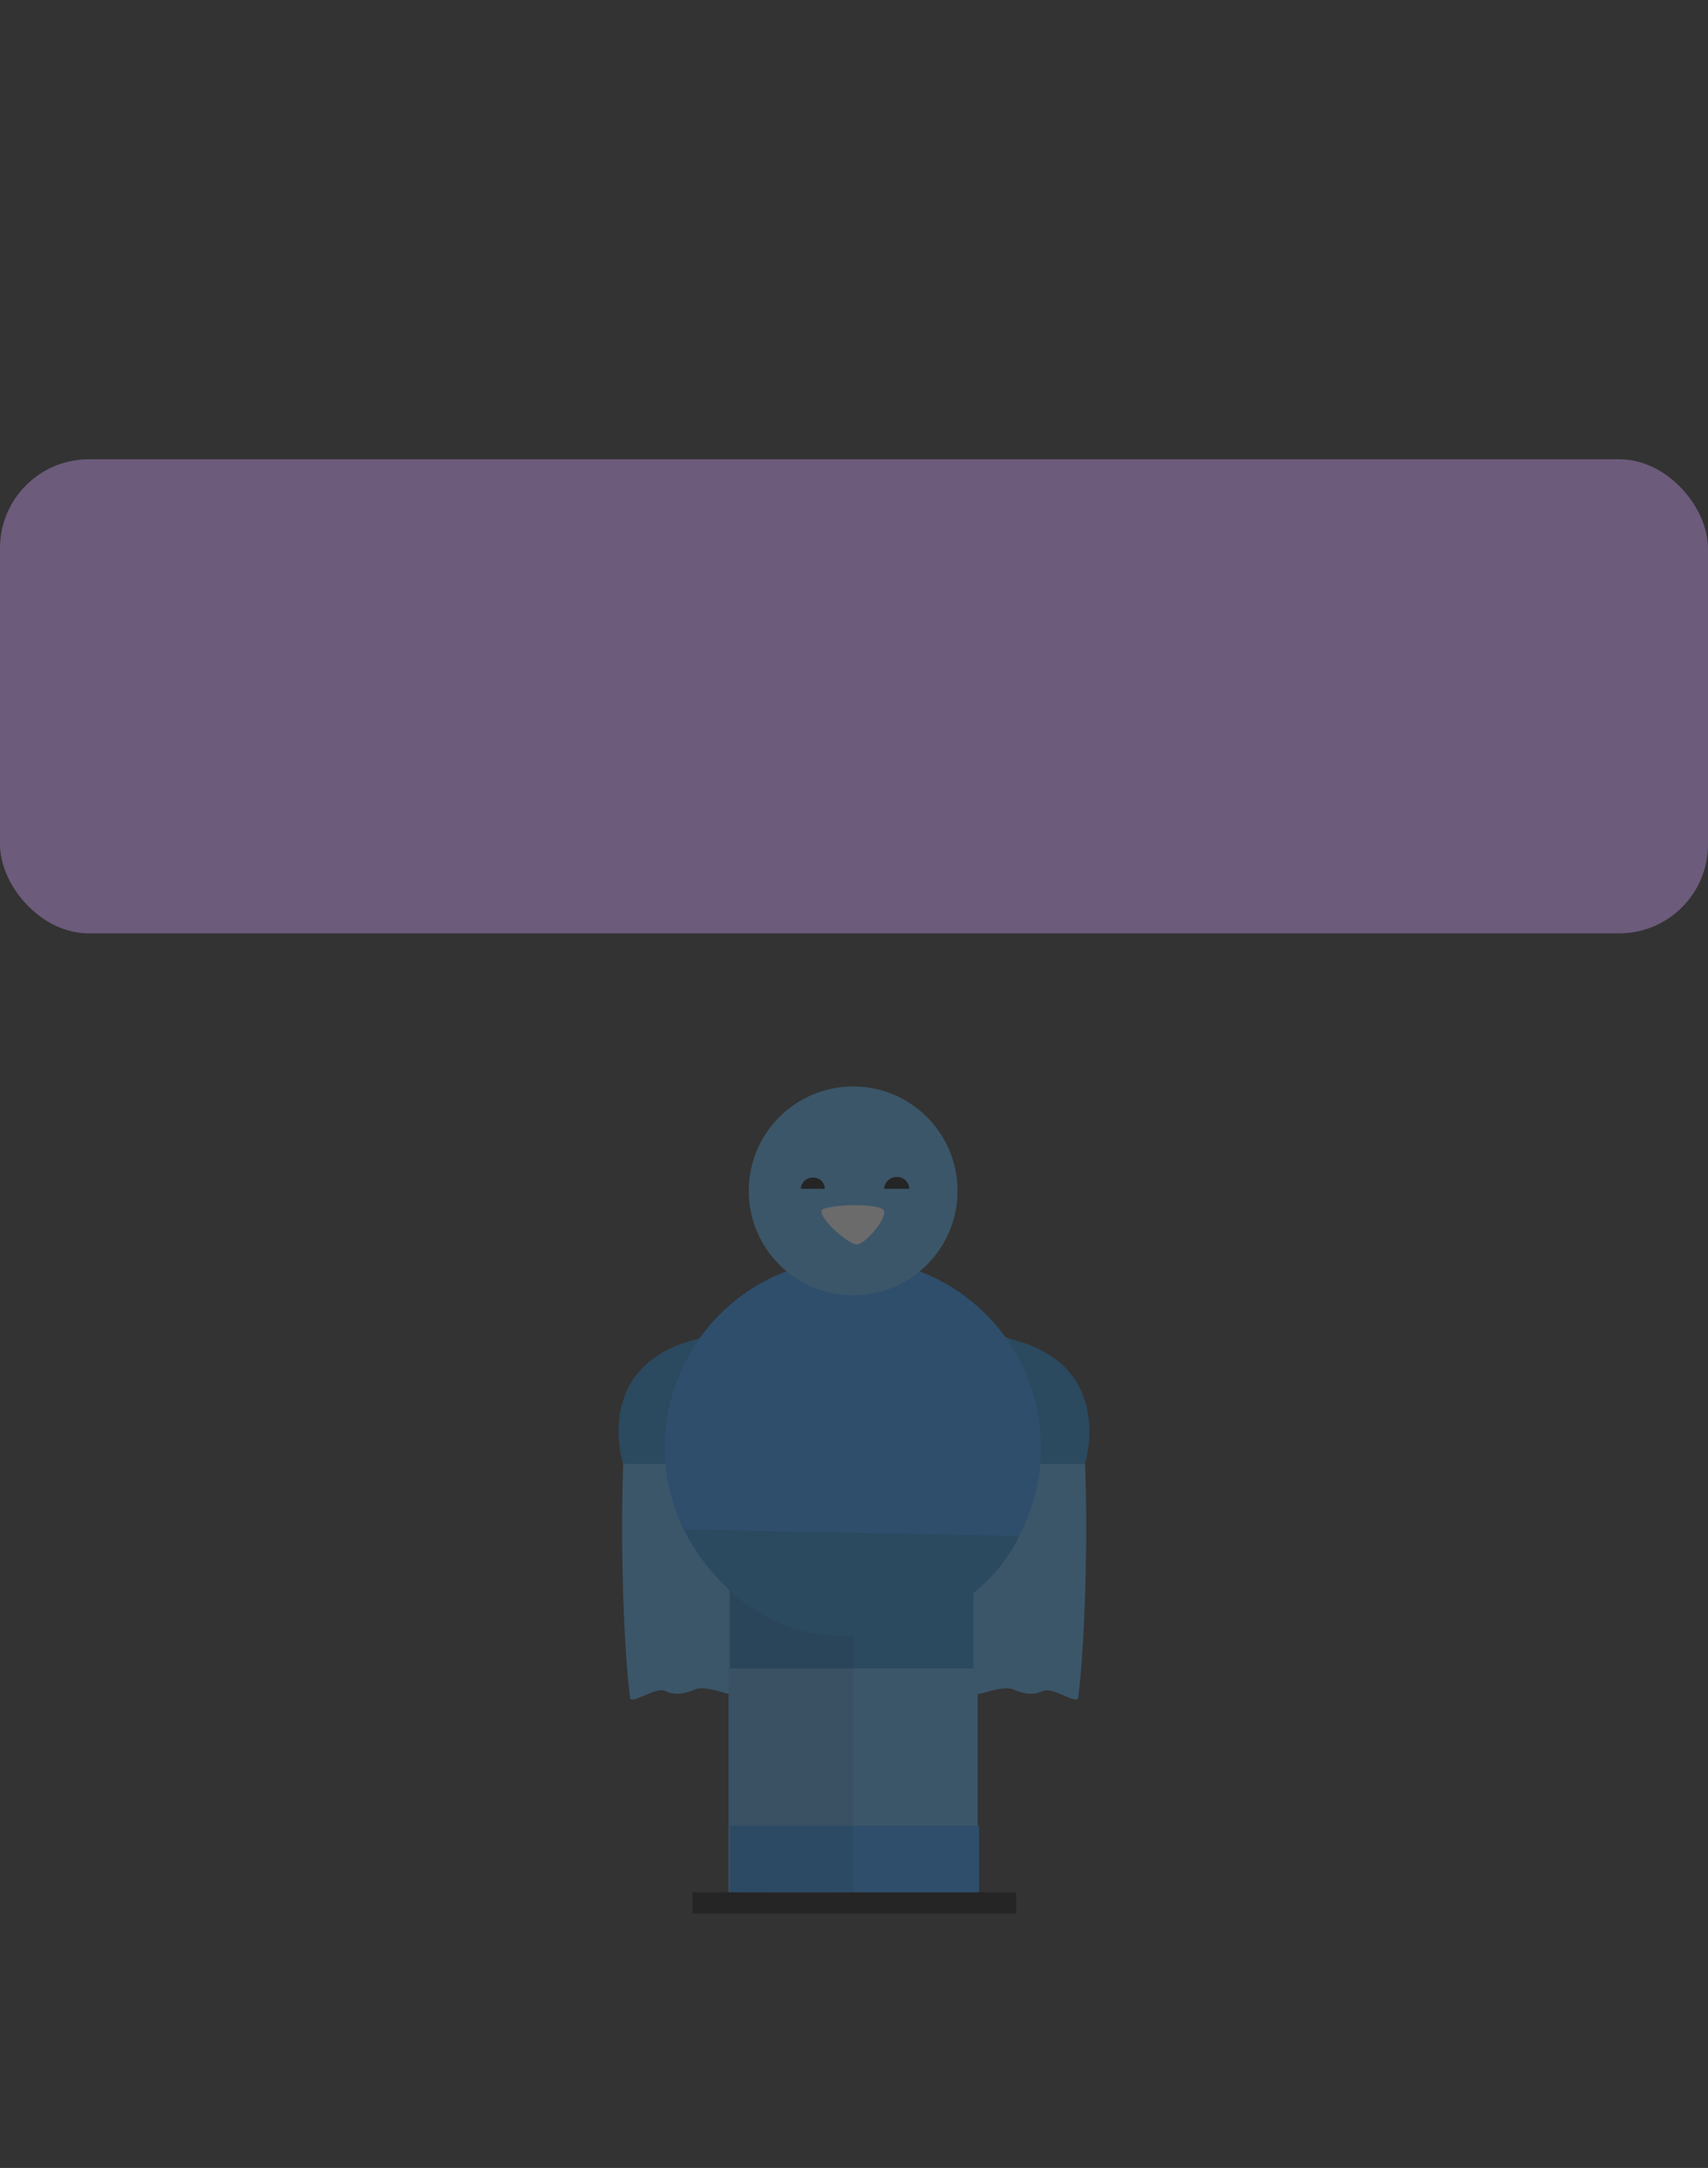 <svg xmlns="http://www.w3.org/2000/svg" xmlns:xlink="http://www.w3.org/1999/xlink" width="346" height="439" viewBox="0 0 346 439">
  <rect x="0" y="0" width="346" height="439" fill="#333333" stroke="none"/>
  <defs>
    <clipPath id="clip-animationsplash4">
      <rect width="346" height="439"/>
    </clipPath>
  </defs>
  <g id="animationsplash4" clip-path="url(#clip-animationsplash4)">
    <rect id="Rectangle_19" data-name="Rectangle 19" width="311" height="281" fill="none"/>
    <rect id="Rectangle_27" data-name="Rectangle 27" width="311" height="281" fill="none"/>
    <g id="kartoffel2_1" transform="translate(125.295 220)" opacity="0.274">
      <path id="Path_6" data-name="Path 6" d="M737.546,571.748c0,.627,4.934-1.782,7.318-.76,1.331.57,3.6,1.426,5.893.285,1.9-.95,6.938,2.851,7.128,1.426,2.114-15.851,2.471-58.545-.665-63.962S734.6,496,734.6,496Z" transform="translate(-664.782 -448.86)" fill="#50b1f9"/>
      <path id="Path_7" data-name="Path 7" d="M29.574,571.748c0,.627-4.934-1.782-7.318-.76-1.331.57-3.6,1.426-5.893.285-1.9-.95-6.938,2.851-7.128,1.426-2.114-15.851-2.471-58.545.665-63.962S32.52,496,32.52,496Z" transform="translate(-6.874 -448.86)" fill="#50b1f9"/>
      <path id="Path_8" data-name="Path 8" d="M16.405,536.442C-5.644,541.574.914,561.818.914,561.818H17.831S22.741,534.967,16.405,536.442Z" transform="translate(0 -485.405)" fill="#1682d3"/>
      <path id="Path_9" data-name="Path 9" d="M800.239,536.442c22.049,5.132,15.492,25.376,15.492,25.376H798.813S793.9,534.967,800.239,536.442Z" transform="translate(-721.25 -485.405)" fill="#1682d3"/>
      <rect id="Rectangle_21" data-name="Rectangle 21" width="50.467" height="66.719" transform="translate(22.298 96.466)" fill="#50b1f9"/>
      <rect id="Rectangle_22" data-name="Rectangle 22" width="50.467" height="13.496" transform="translate(22.583 149.689)" fill="#1f95ff"/>
      <circle id="Ellipse_2" data-name="Ellipse 2" cx="38.111" cy="38.111" r="38.111" transform="translate(9.372 34.975)" fill="#1f95ff"/>
      <circle id="Ellipse_3" data-name="Ellipse 3" cx="21.147" cy="21.147" r="21.147" transform="translate(26.385)" fill="#50b1f9"/>
      <rect id="Rectangle_23" data-name="Rectangle 23" width="65.578" height="4.277" transform="translate(14.98 163.185)"/>
      <path id="Path_10" data-name="Path 10" d="M433.037,253.73c2.756-.929,10.01-1.014,11.854,0s-3.161,6.981-5,7.206S430.758,254.5,433.037,253.73Z" transform="translate(-391.484 -228.956)" fill="#fff"/>
      <path id="Path_11" data-name="Path 11" d="M393.447,196.462a2.292,2.292,0,0,0-2.486-2.262,2.392,2.392,0,0,0-2.361,2.262Z" transform="translate(-351.666 -175.743)"/>
      <path id="Path_12" data-name="Path 12" d="M571.121,195.376A2.407,2.407,0,0,0,568.511,193a2.512,2.512,0,0,0-2.481,2.376Z" transform="translate(-512.233 -174.657)"/>
      <rect id="Rectangle_24" data-name="Rectangle 24" width="49.326" height="15.872" transform="translate(22.583 101.979)" fill="#1682d3"/>
      <path id="Path_13" data-name="Path 13" d="M234.6,1081.719l25.281-.194V1015l-25.281.194Z" transform="translate(-212.302 -918.534)" opacity="0.1"/>
      <path id="Path_14" data-name="Path 14" d="M137.544,939.49l67.92,1.331s-7.2,18.628-33.621,20.149S136.224,935.118,137.544,939.49Z" transform="translate(-124.359 -849.772)" fill="#1682d3"/>
    </g>
    <rect id="Rectangle_1" data-name="Rectangle 1" width="346" height="96" rx="18" transform="translate(0 93)" fill="#6c5b7b"/>
  </g>
</svg>
